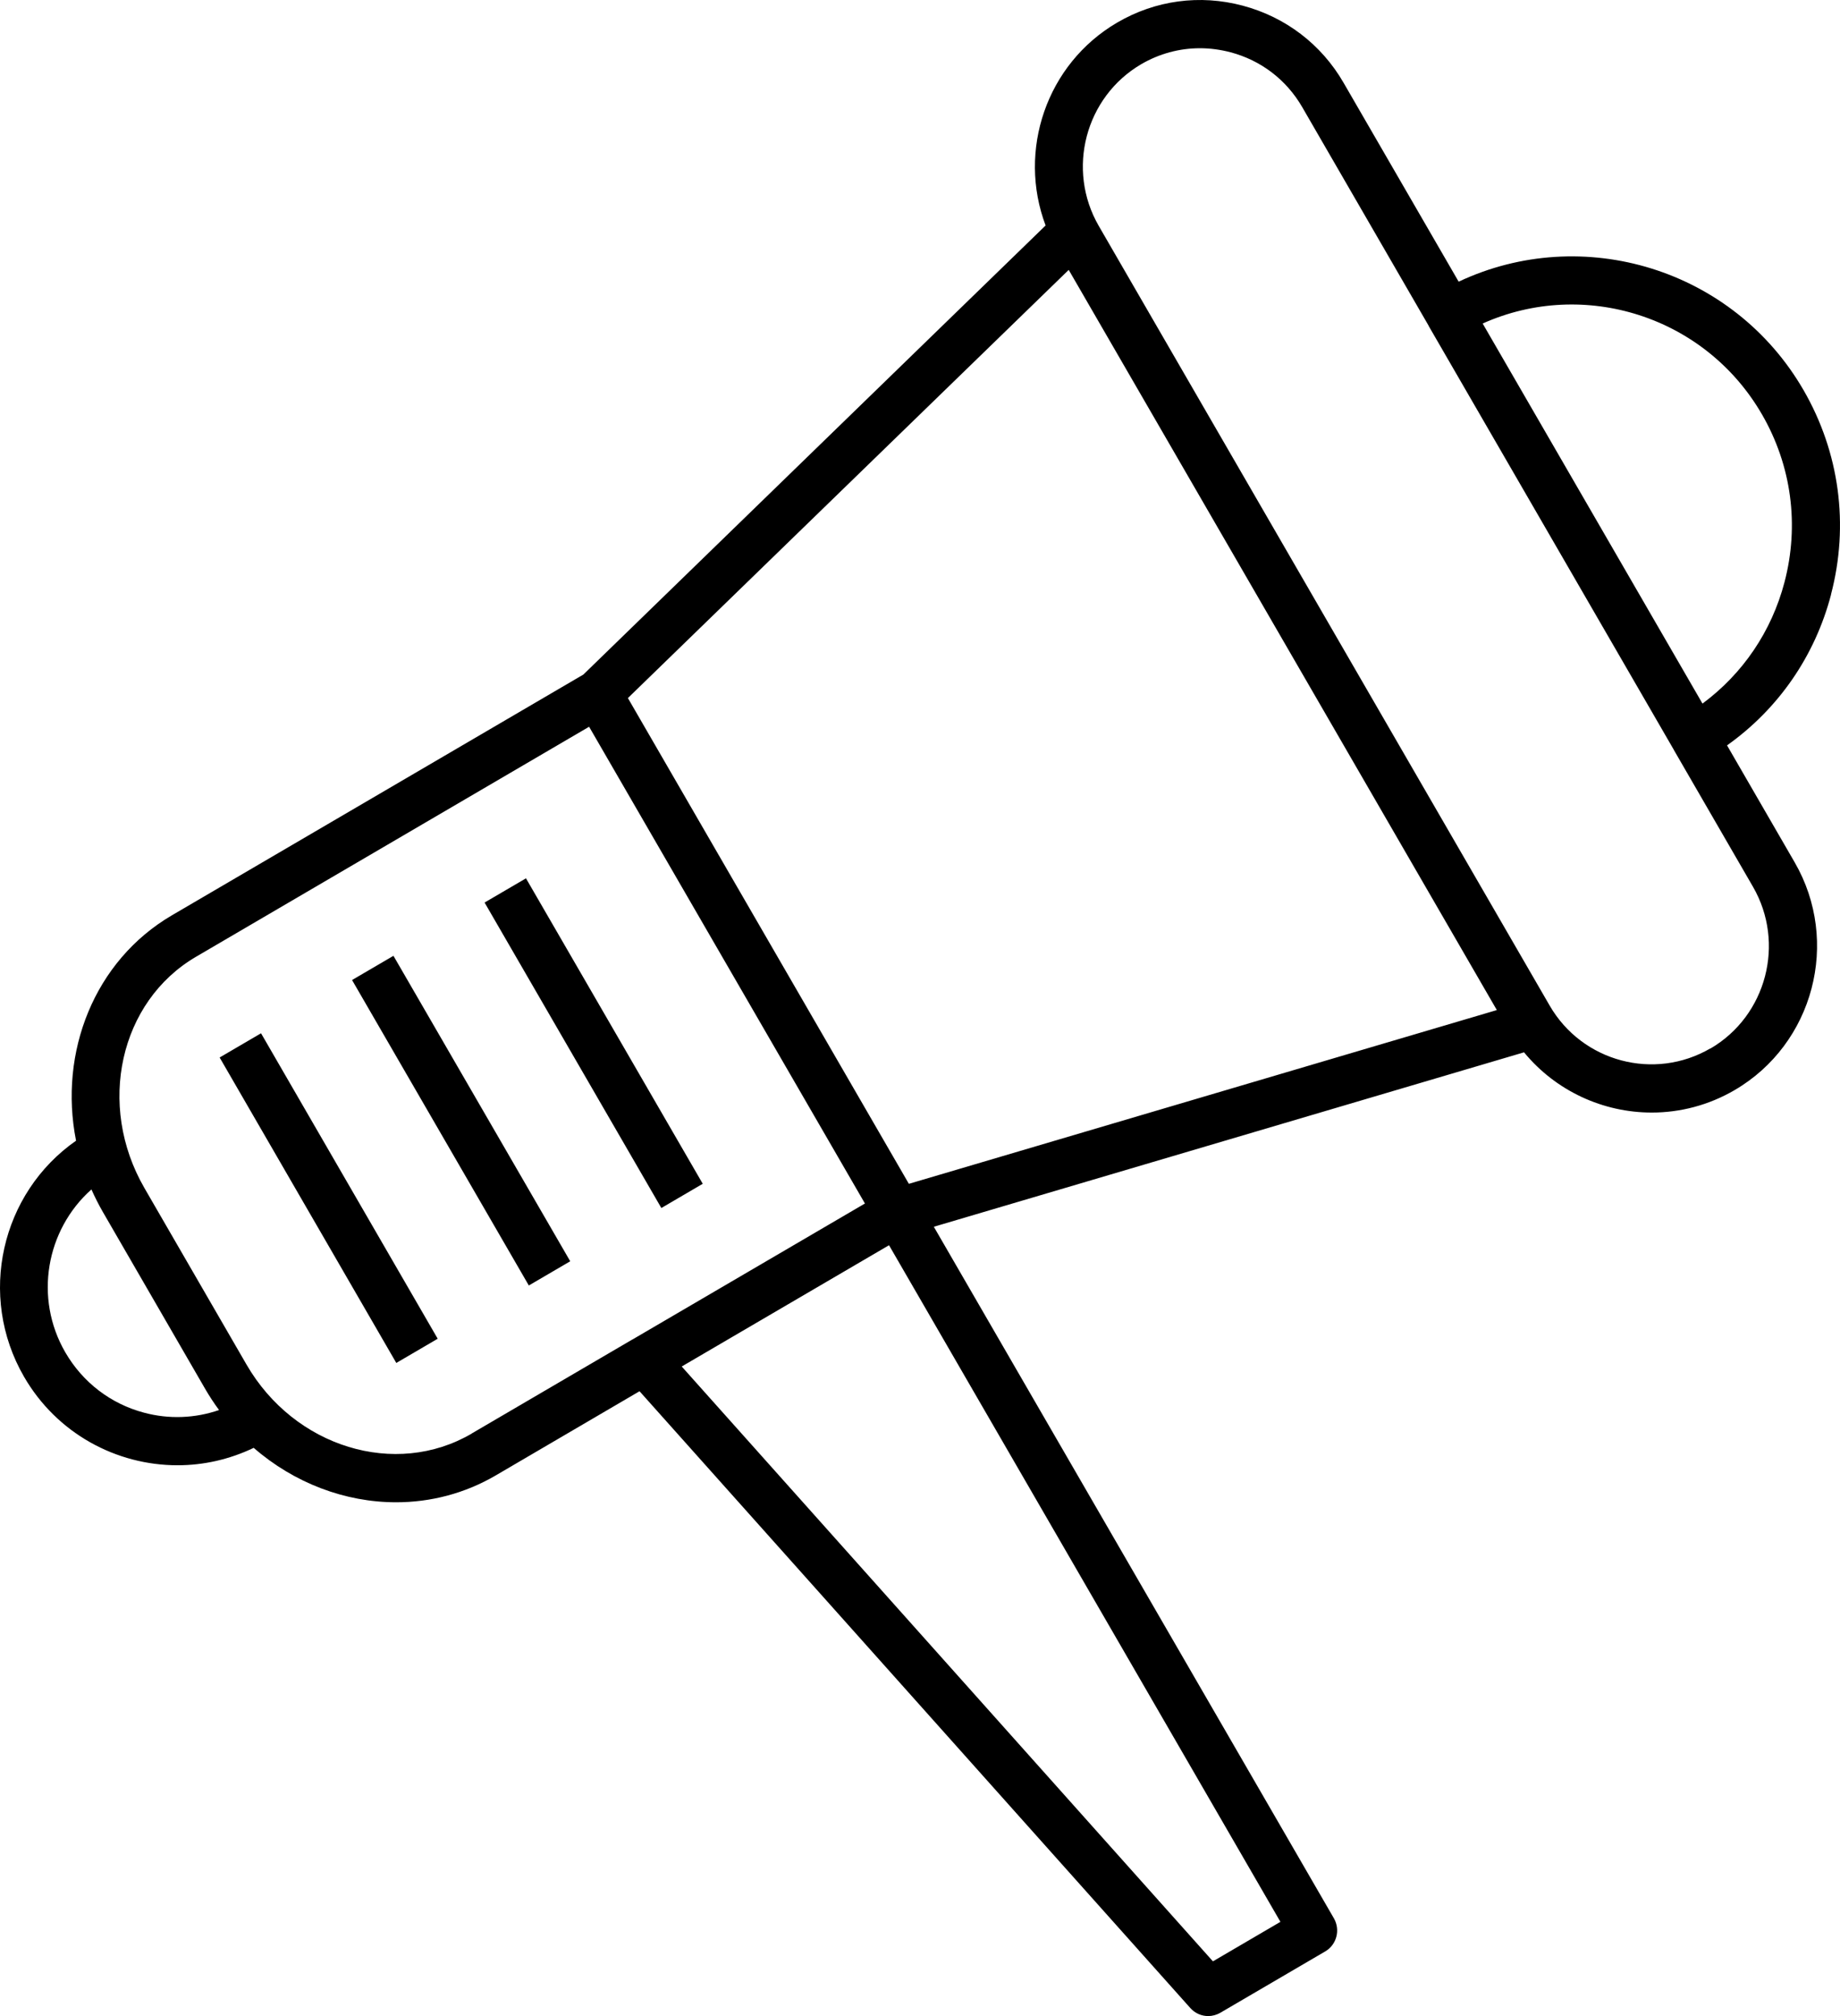 <svg width="84" height="92" viewBox="0 0 84 92" fill="none" xmlns="http://www.w3.org/2000/svg">
<path id="Vector" d="M83.588 27.131C84.424 23.955 83.977 20.644 82.337 17.805C79.134 12.266 72.257 10.186 66.591 12.854L61.336 3.775C60.326 2.028 58.691 0.779 56.733 0.258C54.776 -0.263 52.743 0.011 51.001 1.031C47.766 2.922 46.447 6.88 47.734 10.289L26.631 30.783L7.851 41.767C4.303 43.842 2.672 48.02 3.472 52.054C0.044 54.444 -1.037 59.134 1.095 62.822C2.596 65.418 5.313 66.865 8.105 66.865C9.28 66.865 10.469 66.604 11.582 66.07C13.431 67.678 15.755 68.554 18.083 68.554C19.647 68.554 21.215 68.159 22.641 67.323L29.196 63.487L54.343 91.636C54.557 91.874 54.852 92 55.156 92C55.344 92 55.532 91.951 55.706 91.852L60.5 89.049C61.023 88.743 61.197 88.069 60.898 87.544L42.631 55.981L69.575 48.021C71.037 49.795 73.195 50.77 75.407 50.77C76.698 50.77 78.003 50.438 79.196 49.741C82.797 47.634 84.026 42.971 81.93 39.35L78.843 34.014C81.184 32.352 82.855 29.944 83.593 27.127L83.588 27.131ZM28.668 31.852L48.789 12.316L68.334 46.093L41.492 54.022L28.664 31.853L28.668 31.852ZM6.578 64.466C5.054 64.062 3.776 63.082 2.981 61.712C1.542 59.228 2.105 56.115 4.174 54.278C4.33 54.628 4.504 54.974 4.701 55.315L9.361 63.37C9.558 63.711 9.772 64.035 10 64.345C8.906 64.722 7.721 64.772 6.578 64.466ZM21.537 65.418C18.052 67.458 13.436 66.043 11.251 62.265L6.591 54.21C4.406 50.432 5.46 45.702 8.946 43.662L26.894 33.164L39.486 54.92L28.861 61.133H28.856L21.537 65.414L21.537 65.418ZM55.371 89.501L31.122 62.358L40.586 56.824L58.454 87.7L55.376 89.501L55.371 89.501ZM78.088 47.839C75.527 49.335 72.234 48.459 70.746 45.889L50.161 10.31C48.673 7.736 49.544 4.425 52.1 2.929C52.927 2.448 53.843 2.201 54.781 2.201C55.246 2.201 55.711 2.264 56.175 2.385C57.569 2.754 58.727 3.643 59.446 4.883L65.224 14.87V14.874V14.878L76.417 34.222V34.226L80.027 40.466C81.515 43.04 80.644 46.351 78.088 47.847L78.088 47.839ZM67.69 14.762C72.306 12.695 77.842 14.42 80.439 18.913C81.788 21.244 82.15 23.962 81.466 26.568C80.876 28.814 79.563 30.745 77.722 32.107L67.686 14.762H67.69ZM30.192 55.126L22.122 41.186L24.012 40.081L32.082 54.02L30.192 55.126ZM26.032 57.556L24.142 58.661L16.072 44.722L17.962 43.617L26.032 57.556ZM11.917 47.152L19.982 61.091L18.092 62.196L10.027 48.257L11.917 47.152Z" fill="black"/>
</svg>
